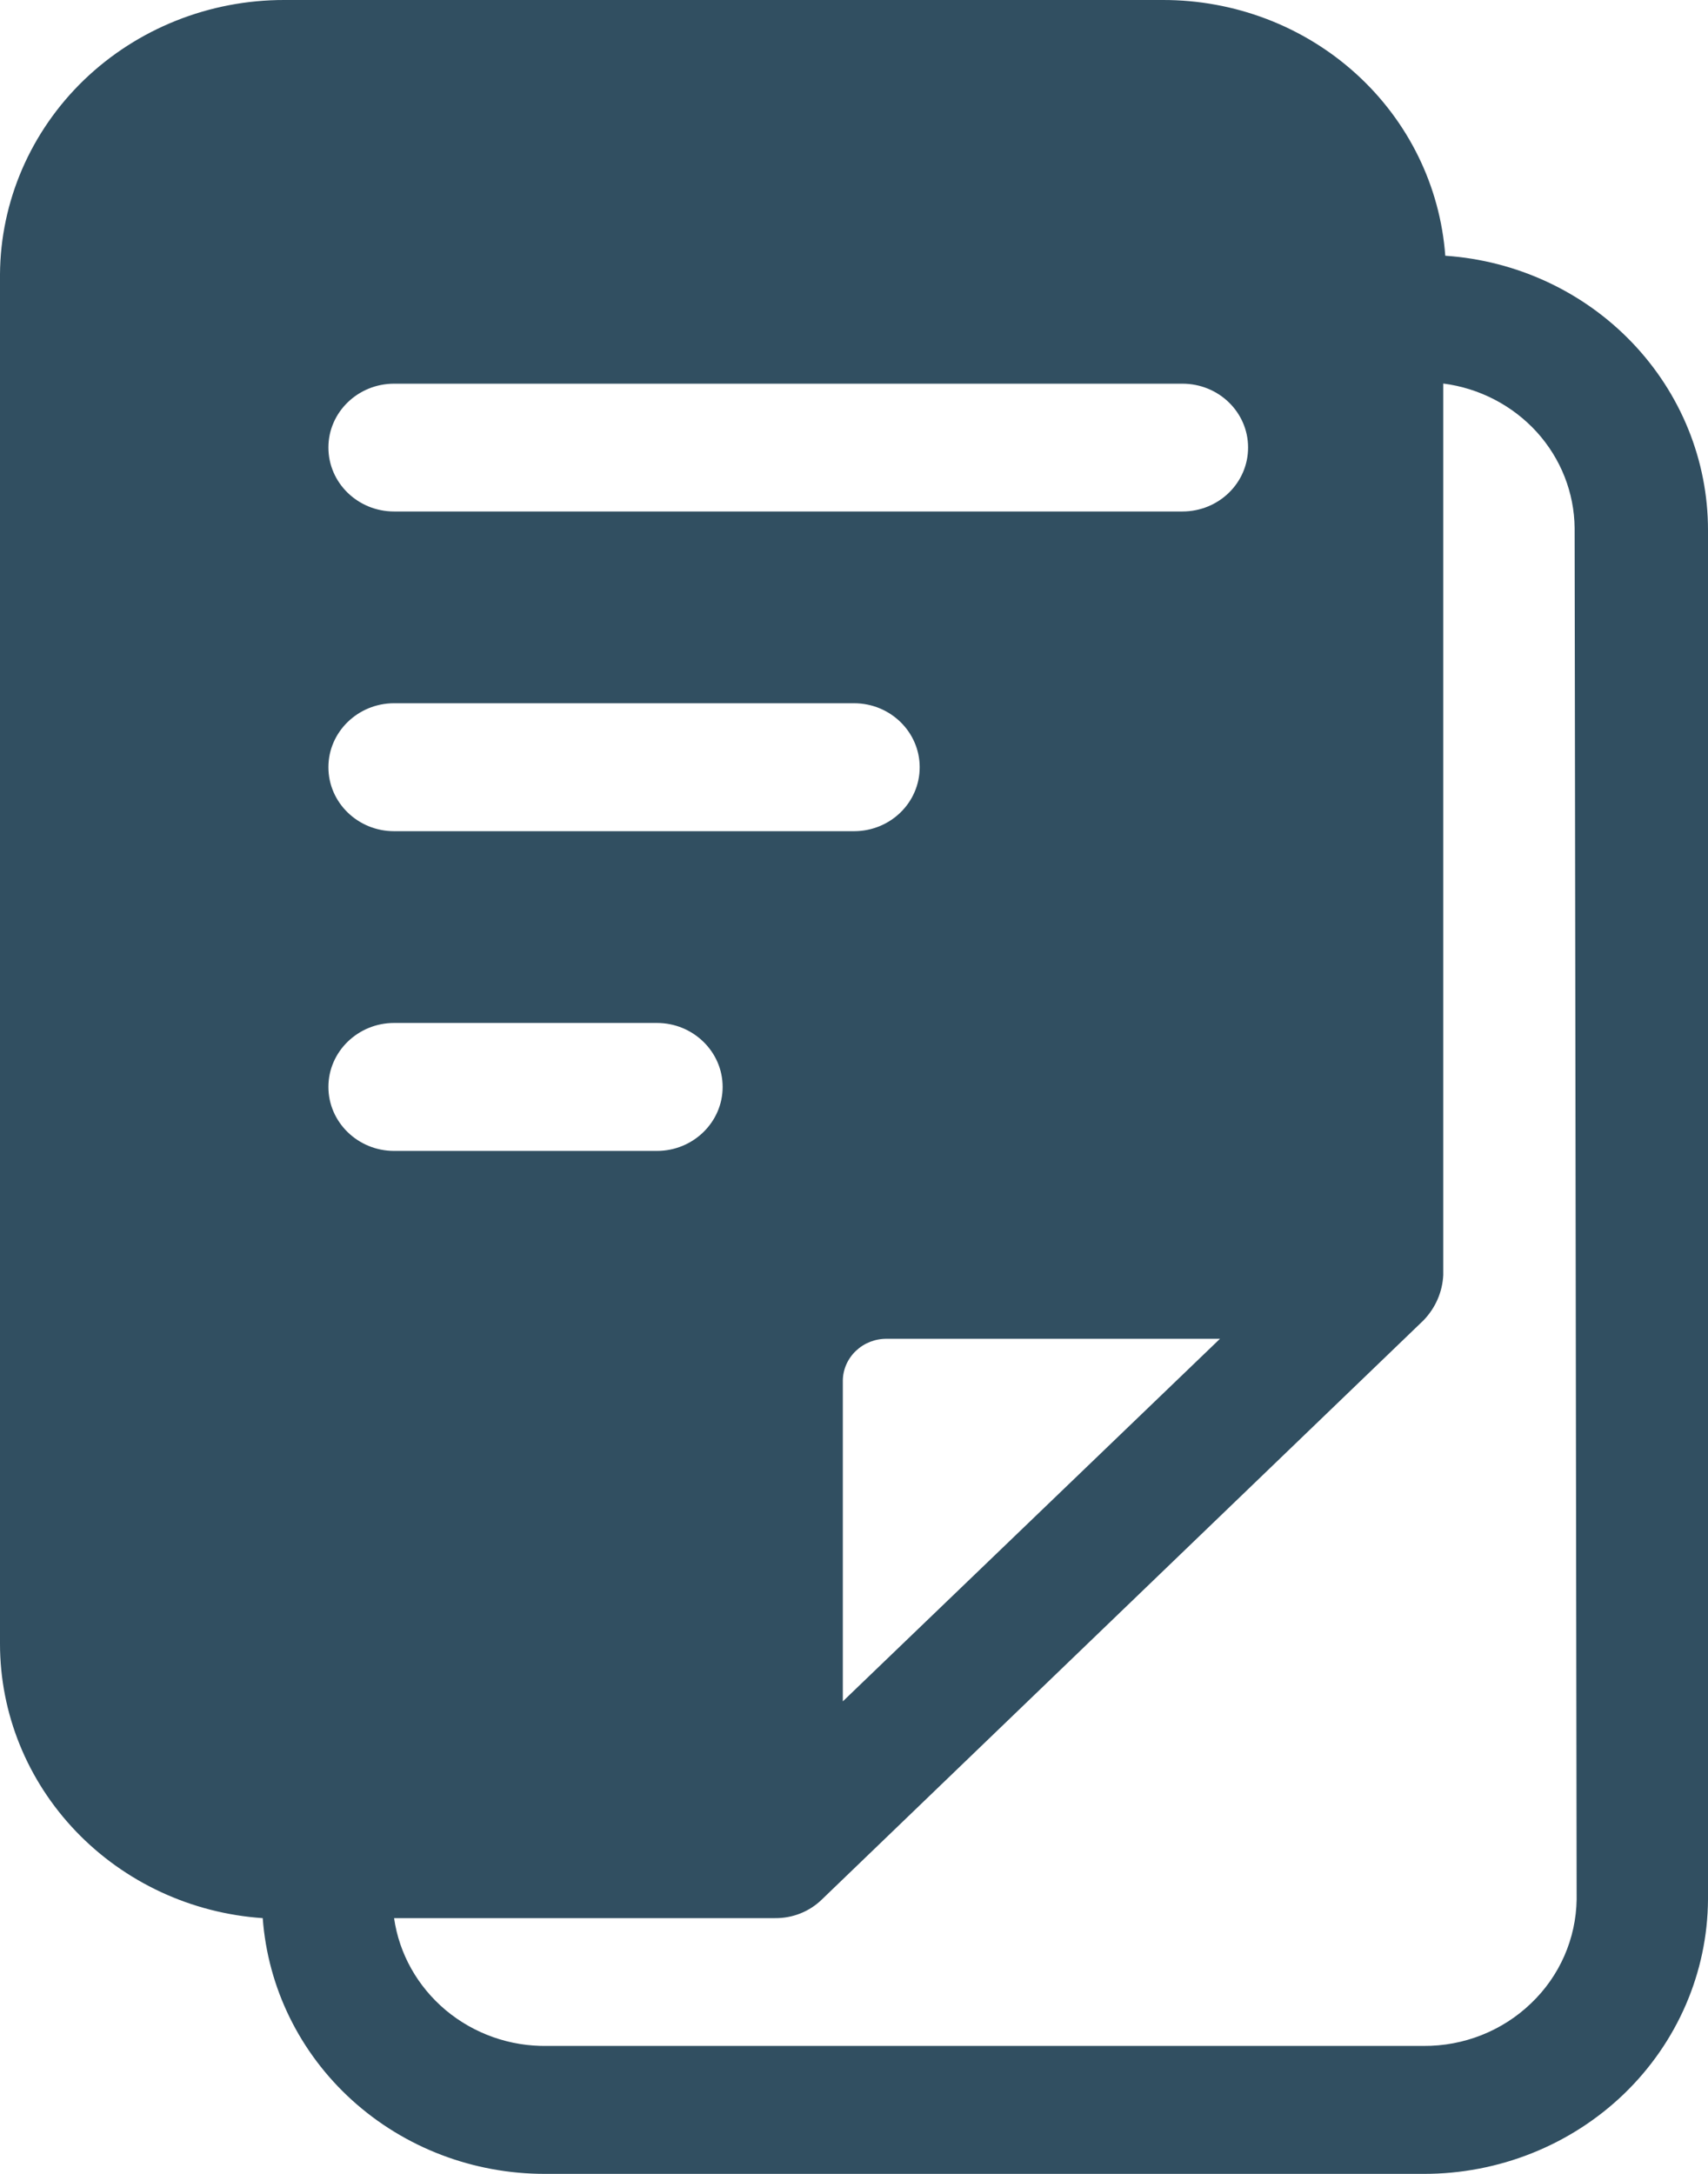 <svg width="11" height="14" viewBox="0 0 11 14" fill="none" xmlns="http://www.w3.org/2000/svg">
<path d="M9.308 1.647C9.275 1.199 9.07 0.78 8.732 0.474C8.394 0.168 7.95 -0.001 7.488 5.78208e-06H1.832C1.349 -0.001 0.885 0.184 0.541 0.515C0.198 0.846 0.003 1.296 0 1.766V10.586C0 11.035 0.175 11.466 0.489 11.794C0.803 12.122 1.233 12.322 1.692 12.353C1.725 12.801 1.93 13.22 2.268 13.526C2.606 13.832 3.05 14.001 3.512 14H9.168C9.651 14.001 10.115 13.816 10.459 13.485C10.802 13.154 10.997 12.704 11 12.233V3.414C11 2.965 10.825 2.534 10.511 2.206C10.197 1.878 9.767 1.678 9.308 1.647ZM5.428 8.89C5.429 8.818 5.46 8.749 5.513 8.699C5.566 8.649 5.637 8.621 5.712 8.622H7.857L5.428 10.957L5.428 8.89ZM4.231 7.412H2.538C2.305 7.412 2.115 7.227 2.115 7C2.115 6.773 2.305 6.588 2.538 6.588H4.231C4.464 6.588 4.654 6.773 4.654 7C4.654 7.227 4.464 7.412 4.231 7.412ZM2.538 5.353C2.305 5.353 2.115 5.169 2.115 4.941C2.115 4.714 2.305 4.529 2.538 4.529H5.5C5.734 4.529 5.923 4.714 5.923 4.941C5.923 5.169 5.734 5.353 5.5 5.353H2.538ZM2.538 3.294C2.305 3.294 2.115 3.11 2.115 2.882C2.115 2.655 2.305 2.471 2.538 2.471H7.615C7.849 2.471 8.038 2.655 8.038 2.882C8.038 3.11 7.849 3.294 7.615 3.294H2.538ZM10.154 12.233C10.15 12.485 10.045 12.726 9.86 12.902C9.676 13.079 9.427 13.178 9.168 13.176H3.524C3.285 13.18 3.053 13.098 2.871 12.946C2.69 12.794 2.571 12.584 2.538 12.353H4.992C5.105 12.354 5.213 12.311 5.293 12.233L9.168 8.503C9.245 8.423 9.29 8.32 9.295 8.211V2.47C9.528 2.5 9.741 2.611 9.897 2.782C10.052 2.953 10.139 3.173 10.141 3.401L10.154 12.233Z" fill="#314F61"/>
</svg>
